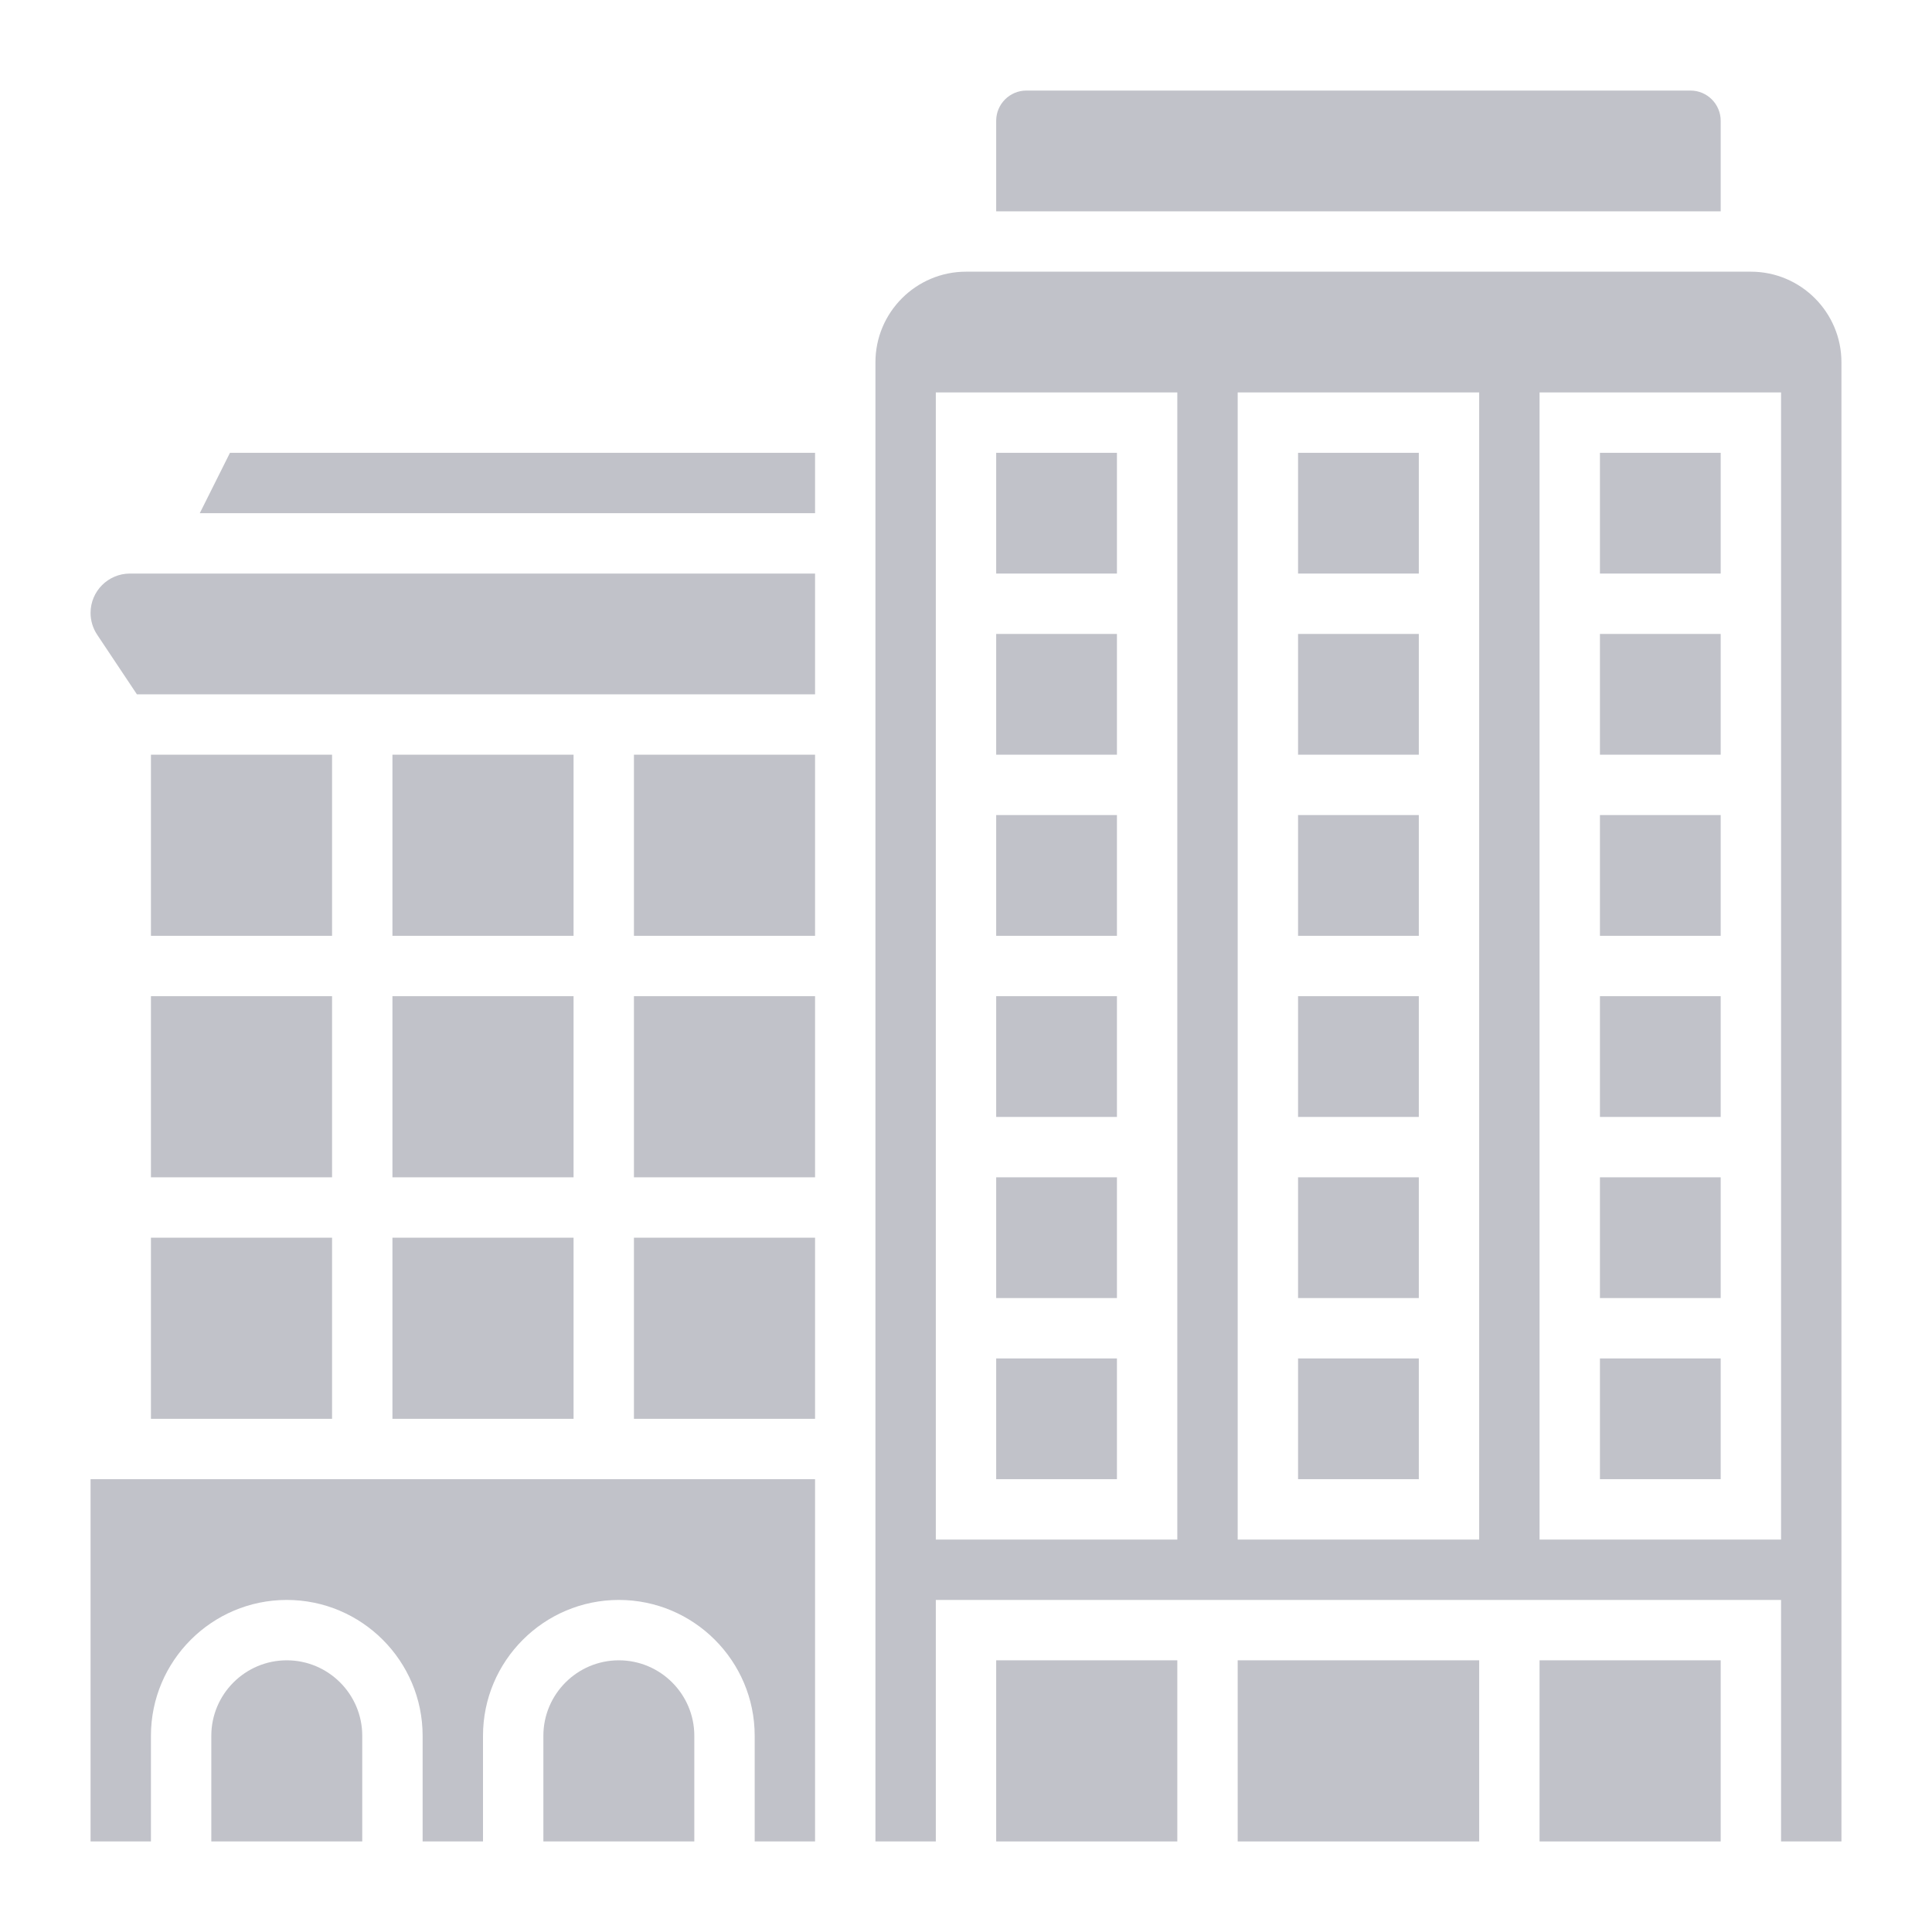 <svg id="Layer_5" enable-background="new 0 0 64 64" height="512" viewBox="0 0 64 64" width="512" xmlns="http://www.w3.org/2000/svg"><path fill= "#c1c2c9" d="m33 21h4v4h-4z"/><path fill= "#c1c2c9" d="m21 33h6v6h-6z"/><path fill= "#c1c2c9" d="m13 41h6v6h-6z"/><path fill= "#c1c2c9" d="m21 41h6v6h-6z"/><path fill= "#c1c2c9" d="m21 25h6v6h-6z"/><path fill= "#c1c2c9" d="m51 55h6v6h-6z"/><path fill= "#c1c2c9" d="m6.618 17h20.382v-2h-19.382z"/><path fill= "#c1c2c9" d="m33 15h4v4h-4z"/><path fill= "#c1c2c9" d="m33 55h6v6h-6z"/><path fill= "#c1c2c9" d="m41 55h8v6h-8z"/><path fill= "#c1c2c9" d="m3 20.303c0 .258.076.508.219.723l1.316 1.974h22.465v-4h-22.697c-.719 0-1.303.584-1.303 1.303z"/><path fill= "#c1c2c9" d="m13 25h6v6h-6z"/><path fill= "#c1c2c9" d="m3 61h2v-3.5c0-2.481 2.019-4.5 4.5-4.5s4.5 2.019 4.5 4.5v3.5h2v-3.5c0-2.481 2.019-4.5 4.5-4.5s4.5 2.019 4.5 4.5v3.5h2v-12h-24z"/><path fill= "#c1c2c9" d="m9.5 55c-1.378 0-2.5 1.122-2.5 2.5v3.5h5v-3.5c0-1.378-1.122-2.5-2.5-2.5z"/><path fill= "#c1c2c9" d="m57 4c0-.551-.449-1-1-1h-22c-.551 0-1 .449-1 1v3h24z"/><path fill= "#c1c2c9" d="m20.5 55c-1.378 0-2.5 1.122-2.5 2.5v3.5h5v-3.5c0-1.378-1.122-2.5-2.5-2.5z"/><path fill= "#c1c2c9" d="m5 41h6v6h-6z"/><path fill= "#c1c2c9" d="m13 33h6v6h-6z"/><path fill= "#c1c2c9" d="m5 25h6v6h-6z"/><path fill= "#c1c2c9" d="m5 33h6v6h-6z"/><path fill= "#c1c2c9" d="m43 45h4v4h-4z"/><path fill= "#c1c2c9" d="m53 33h4v4h-4z"/><path fill= "#c1c2c9" d="m53 27h4v4h-4z"/><path fill= "#c1c2c9" d="m53 21h4v4h-4z"/><path fill= "#c1c2c9" d="m53 15h4v4h-4z"/><path fill= "#c1c2c9" d="m53 45h4v4h-4z"/><path fill= "#c1c2c9" d="m58 9h-26c-1.654 0-3 1.346-3 3v49h2v-8h28v8h2v-49c0-1.654-1.346-3-3-3zm-19 42h-8v-38h8zm10 0h-8v-38h8zm10 0h-8v-38h8z"/><path fill= "#c1c2c9" d="m53 39h4v4h-4z"/><path fill= "#c1c2c9" d="m43 39h4v4h-4z"/><path fill= "#c1c2c9" d="m43 27h4v4h-4z"/><path fill= "#c1c2c9" d="m33 45h4v4h-4z"/><path fill= "#c1c2c9" d="m43 33h4v4h-4z"/><path fill= "#c1c2c9" d="m43 15h4v4h-4z"/><path fill= "#c1c2c9" d="m33 33h4v4h-4z"/><path fill= "#c1c2c9" d="m33 39h4v4h-4z"/><path fill= "#c1c2c9" d="m33 27h4v4h-4z"/><path fill= "#c1c2c9" d="m43 21h4v4h-4z"/></svg>
